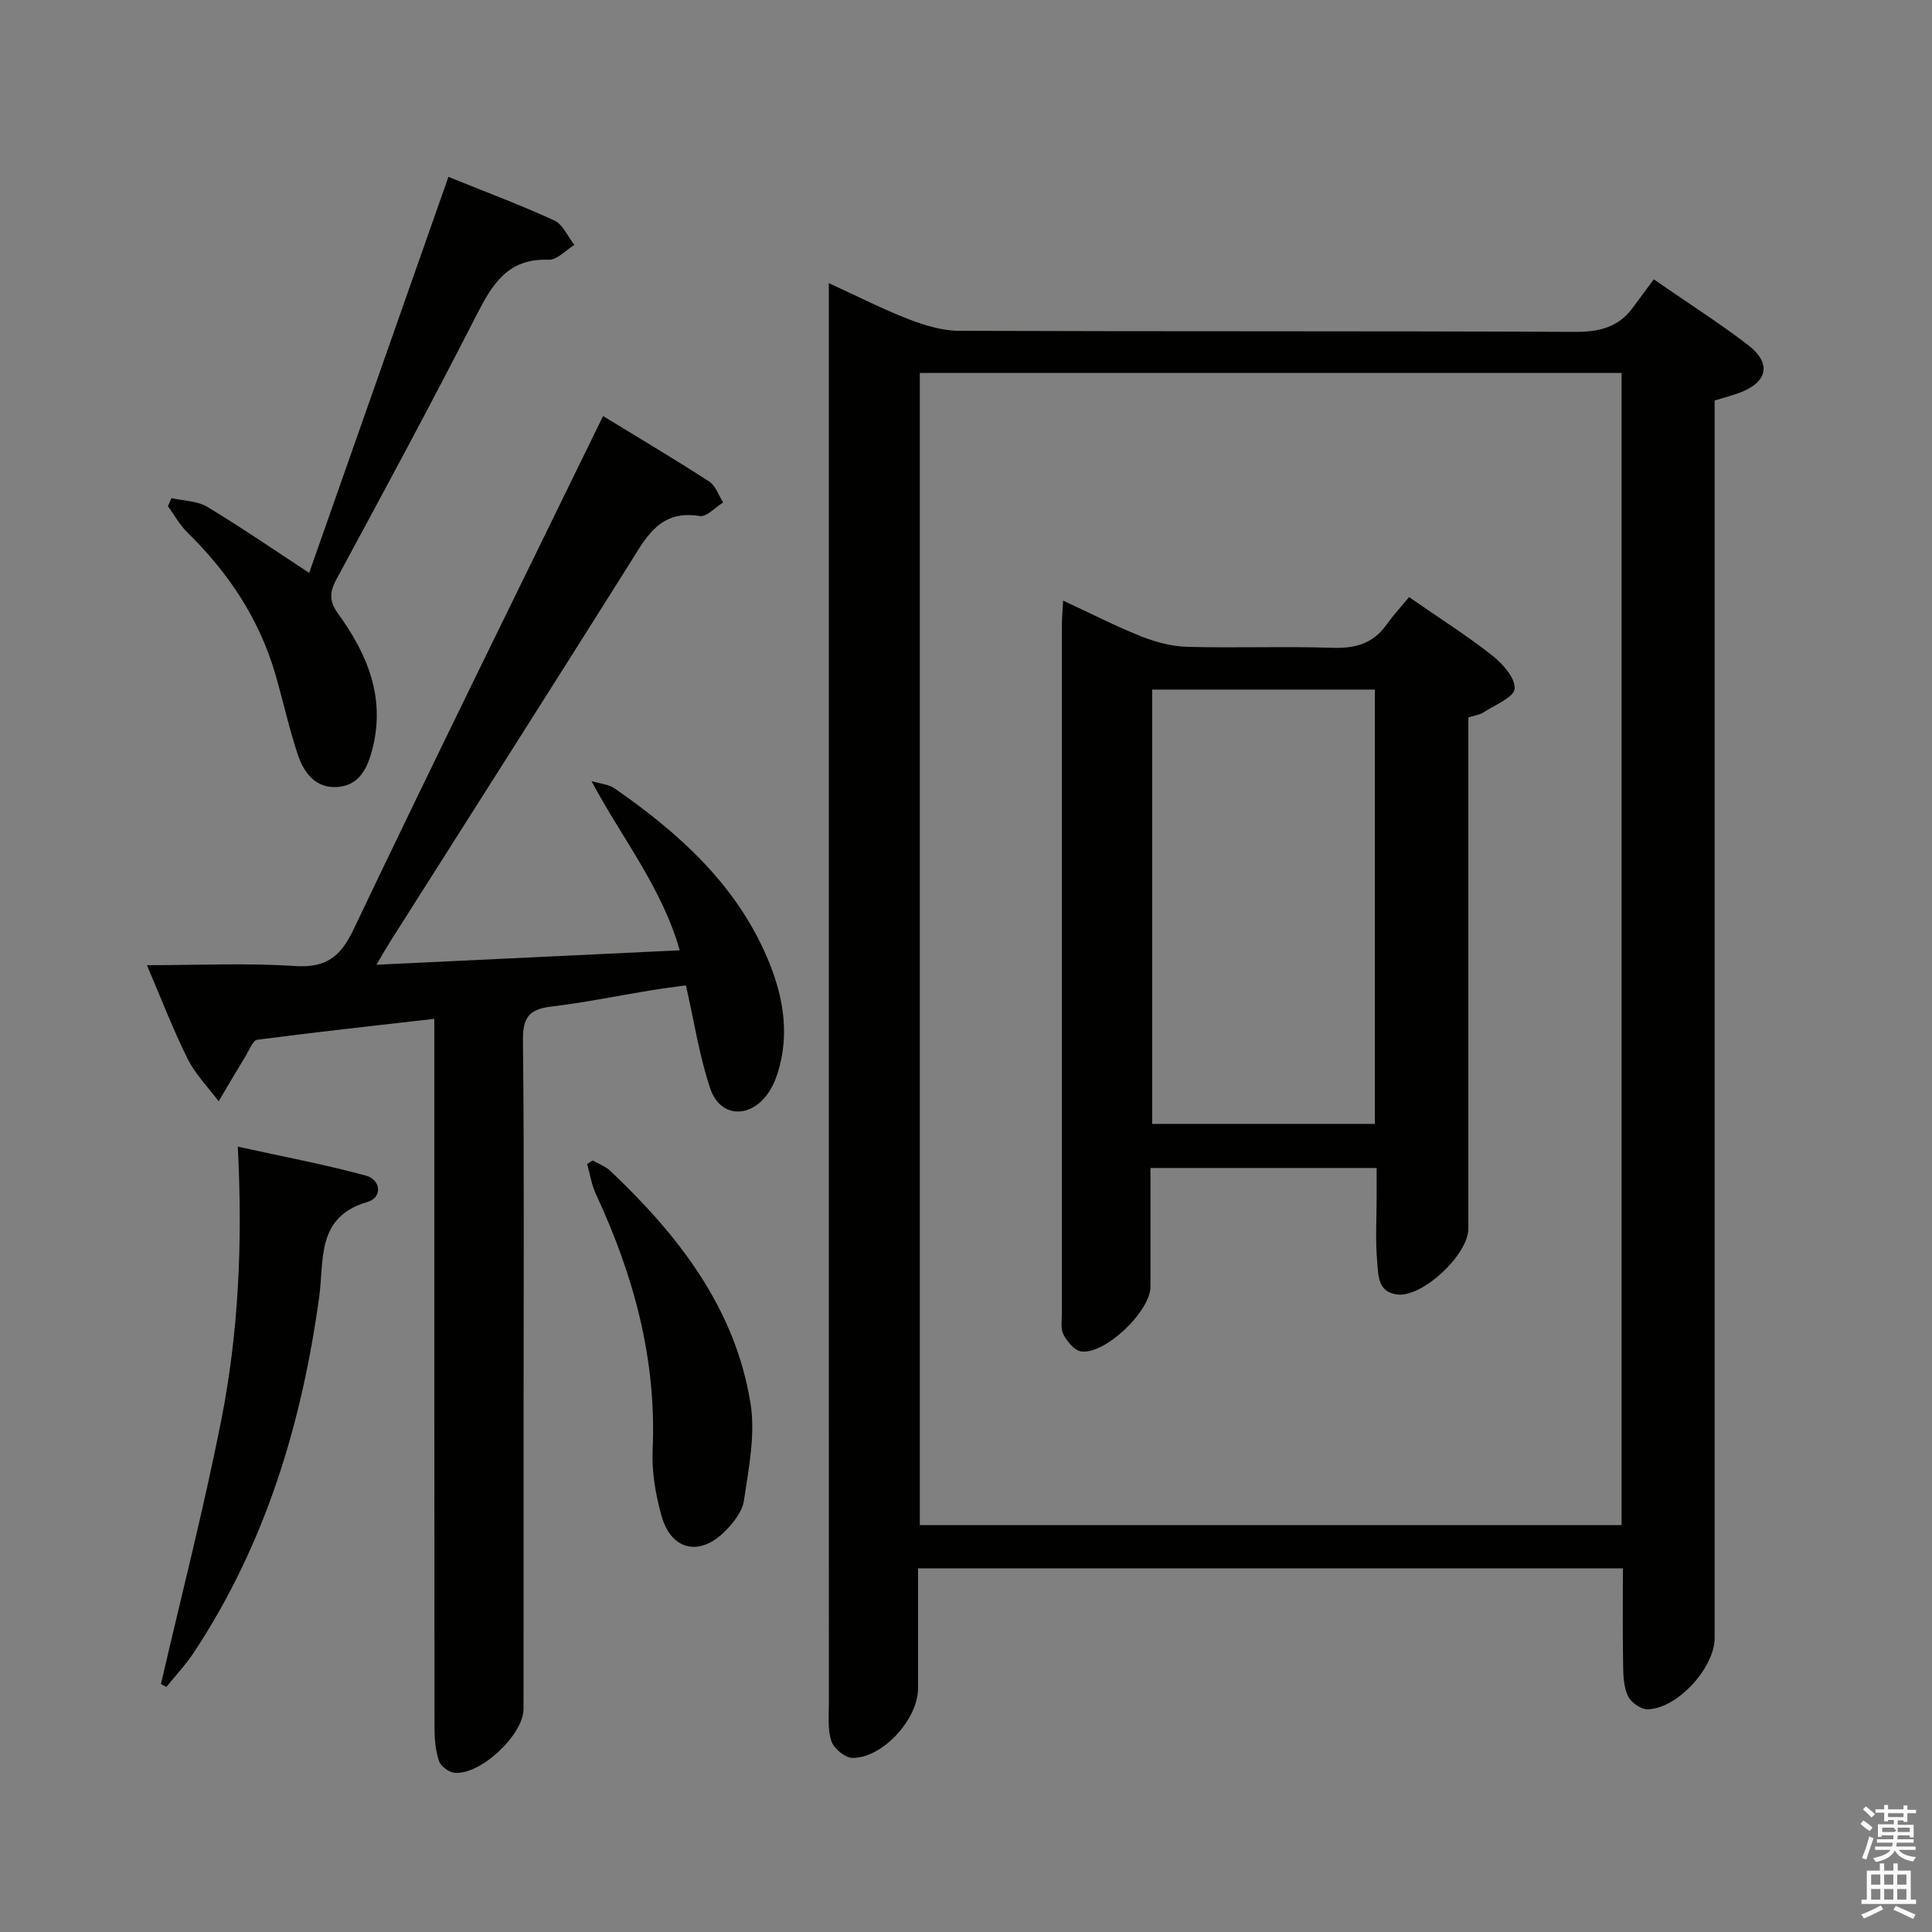<svg enable-background="new 0 0 400 400" viewBox="0 0 400 400" xmlns="http://www.w3.org/2000/svg"><rect x="0" y="0" width="400" height="400" fill="#808080" stroke="none"/><path d="m385.2 377.6.6-.7c.6.4 1.3.9 1.9 1.5l-.6.7c-.8-.5-1.4-1-1.9-1.5zm.3 7.1c.6-1.4 1.1-2.9 1.5-4.5.3.1.6.3.9.4-.5 1.4-1 2.9-1.5 4.4zm.2-10.1.6-.6c.7.5 1.3 1.1 1.9 1.6l-.7.7c-.6-.6-1.2-1.2-1.8-1.7zm8.4-.8h.8v.9h1.8v.7h-1.8v1.8h-.8v-.3h-1.2v.9h3.3v2.6h-.8v-.4h-2.5c0 .3 0 .6-.1.8h3.4v.7h-3.5c0 .3-.1.6-.1.8h4v.7h-3.5c.7.9 1.9 1.3 3.6 1.5-.2.2-.4.5-.6.9-1.9-.3-3.2-1.1-3.8-2.3-.5 1.1-1.8 2-3.9 2.4-.2-.3-.4-.5-.6-.8 1.9-.4 3.1-.9 3.6-1.7h-3.2v-.7h3.5c.1-.2.1-.5.2-.8h-3.3v-.7h3.4c0-.2 0-.5 0-.8h-2.4v.3h-.8v-2.6h3.3v-.9h-1.2v.3h-.8v-1.8h-1.8v-.7h1.8v-.9h.8v.9h3.2zm-4.4 5.5h2.4c1-.3 0-.6 0-.9h-2.4zm1.2-3.1h3.2v-.8h-3.2zm4.4 2.2h-2.4v.9h2.5v-.9z" fill="#fafafb"/><path d="m389.2 385.8h.9v1.5h1.9v-1.5h.9v1.5h2.7v6h1.1v.9h-11.3v-.9h1.1v-6h2.7zm.2 8.7.5.8c-1.2.6-2.5 1.3-4 1.9-.2-.3-.3-.6-.6-.8 1.6-.6 3-1.3 4.1-1.9zm-2-4.3h1.9v-2.1h-1.9zm0 3.1h1.9v-2.2h-1.9zm2.7-3.1h1.9v-2.1h-1.9zm0 3.1h1.9v-2.2h-1.9zm2.4 1.3c1.4.6 2.7 1.2 4.1 1.8l-.5.9c-1.5-.7-2.8-1.4-4.1-1.9zm2.2-6.5h-1.9v2.1h1.9zm-1.9 5.2h1.9v-2.2h-1.9z" fill="#fafafb"/><g fill="#010100"><path d="m336 324.71c-48.68 0-96.93 0-145.93 0v24.86c0 6.35-7.3 14.42-13.57 14.39-1.52-.01-3.85-1.93-4.36-3.45-.82-2.42-.53-5.26-.53-7.92-.02-95.8-.01-191.59-.01-287.39 0-1.95 0-3.9 0-6.58 6 2.75 11.16 5.39 16.53 7.47 3.32 1.28 6.96 2.39 10.47 2.4 42.48.16 84.97.02 127.45.22 5.08.02 9.09-.94 12.09-5.12 1.36-1.9 2.78-3.75 4.26-5.75 7.28 5.03 13.57 9.04 19.48 13.56 4.95 3.79 4.14 7.7-1.66 9.89-1.53.58-3.13.98-5.22 1.63v5.8 250.41c0 6.18-7.79 14.7-13.92 14.76-1.38.01-3.39-1.42-4.01-2.71-.89-1.84-.99-4.17-1.02-6.29-.12-6.63-.05-13.27-.05-20.18zm-145.56-247.49v238.53h145.29c0-79.6 0-158.96 0-238.53-48.5 0-96.74 0-145.29 0z"/><path d="m124.86 86.14c7.6 4.65 14.86 8.95 21.95 13.54 1.35.87 1.97 2.87 2.92 4.35-1.63.99-3.43 3.04-4.86 2.81-8.32-1.37-11.12 4.46-14.62 10.02-16.38 26.05-32.93 52-49.4 77.99-.86 1.36-1.66 2.77-2.91 4.89 21.25-1.01 41.73-1.99 62.79-2.99-3.71-13.06-12-23.25-18.27-35.03 1.64.5 3.54.64 4.88 1.57 13.13 9.14 24.86 19.64 31.38 34.71 3.36 7.77 4.93 15.89 2.25 24.28-.5 1.56-1.24 3.14-2.22 4.44-3.73 4.93-9.7 4.53-11.68-1.3-2.27-6.69-3.32-13.79-5.06-21.42-2.27.32-4.81.64-7.33 1.05-6.87 1.13-13.71 2.53-20.62 3.36-4.49.54-5.84 2.26-5.79 6.93.28 25.83.13 51.66.13 77.49 0 20.33.01 40.66-.01 60.99 0 5.36-8.99 13.79-14.32 13.21-1.17-.13-2.82-1.35-3.18-2.42-.72-2.15-.93-4.54-.93-6.83-.05-46.83-.04-93.65-.04-140.48 0-1.95 0-3.9 0-6.36-12.65 1.45-24.67 2.76-36.66 4.33-.9.12-1.62 2.06-2.32 3.22-1.92 3.15-3.79 6.34-5.67 9.52-2.17-2.91-4.82-5.59-6.42-8.78-3.01-6.04-5.43-12.38-8.43-19.4 10.71 0 20.67-.48 30.55.17 6.47.42 9.47-1.78 12.25-7.61 16.8-35.27 34.1-70.29 51.64-106.25z"/><path d="m35.51 103.13c2.49.57 5.32.56 7.4 1.81 7.07 4.25 13.88 8.94 21.1 13.67 9.45-26.87 19.04-54.17 28.83-81.99 7.61 3.08 14.88 5.79 21.91 9.02 1.79.82 2.8 3.33 4.17 5.07-1.78 1.08-3.59 3.14-5.32 3.07-8.5-.35-11.71 5.11-15.03 11.62-9.36 18.35-19.16 36.48-28.95 54.6-1.46 2.71-1.41 4.6.4 7.09 6.05 8.33 9.81 17.34 7.09 27.96-1.01 3.94-2.65 7.5-7.16 7.88-4.54.38-7.02-2.88-8.28-6.65-1.83-5.49-3.06-11.18-4.68-16.75-3.34-11.45-9.74-21-18.2-29.3-1.59-1.56-2.7-3.61-4.03-5.43.25-.56.5-1.12.75-1.67z"/><path d="m33.32 348.67c4.2-18.18 8.86-36.28 12.48-54.58 3.61-18.29 4.46-36.89 3.43-56.69 9.01 1.99 17.87 3.65 26.53 6 3.15.86 3.45 4.54.32 5.45-10.65 3.1-8.94 11.97-9.99 19.61-3.6 26.32-11.15 51.25-25.92 73.62-1.68 2.55-3.81 4.8-5.73 7.18-.37-.19-.75-.39-1.12-.59z"/><path d="m122.72 240.26c1.22.71 2.64 1.21 3.64 2.16 14.12 13.37 25.86 28.41 29.03 48.16 1.04 6.47-.39 13.43-1.36 20.07-.35 2.37-2.31 4.82-4.15 6.6-5.19 5.03-10.93 3.63-12.9-3.34-1.25-4.41-2.06-9.18-1.86-13.73.84-18.76-3.92-36.15-11.74-52.94-.91-1.95-1.23-4.17-1.82-6.26.39-.24.78-.48 1.16-.72z"/><path d="m291.73 123.62c6.38 4.42 12.02 7.99 17.23 12.1 2.16 1.7 4.81 4.68 4.63 6.87-.15 1.81-4.1 3.35-6.44 4.89-.79.52-1.85.64-3.14 1.07v5.89 99.93c0 5.36-9.39 14.19-14.64 13.65-4.19-.43-4-4.1-4.24-6.84-.4-4.46-.11-8.98-.11-13.48 0-1.82 0-3.64 0-5.88-15.62 0-30.97 0-46.83 0 0 8.37.01 16.49 0 24.61-.01 5.05-9.46 14.11-14.36 13.36-1.39-.21-2.88-2.02-3.64-3.45-.63-1.2-.34-2.93-.34-4.42-.01-47.47-.01-94.93 0-142.4 0-1.45.14-2.91.26-5.17 5.74 2.66 10.87 5.3 16.2 7.42 3 1.19 6.31 2.06 9.51 2.15 9.99.27 19.99-.13 29.97.2 4.69.16 8.4-.8 11.21-4.7 1.45-2.03 3.14-3.88 4.73-5.8zm-53.18 19.15v89.92h46.1c0-30.16 0-60.01 0-89.92-15.59 0-30.82 0-46.1 0z"/></g></svg>